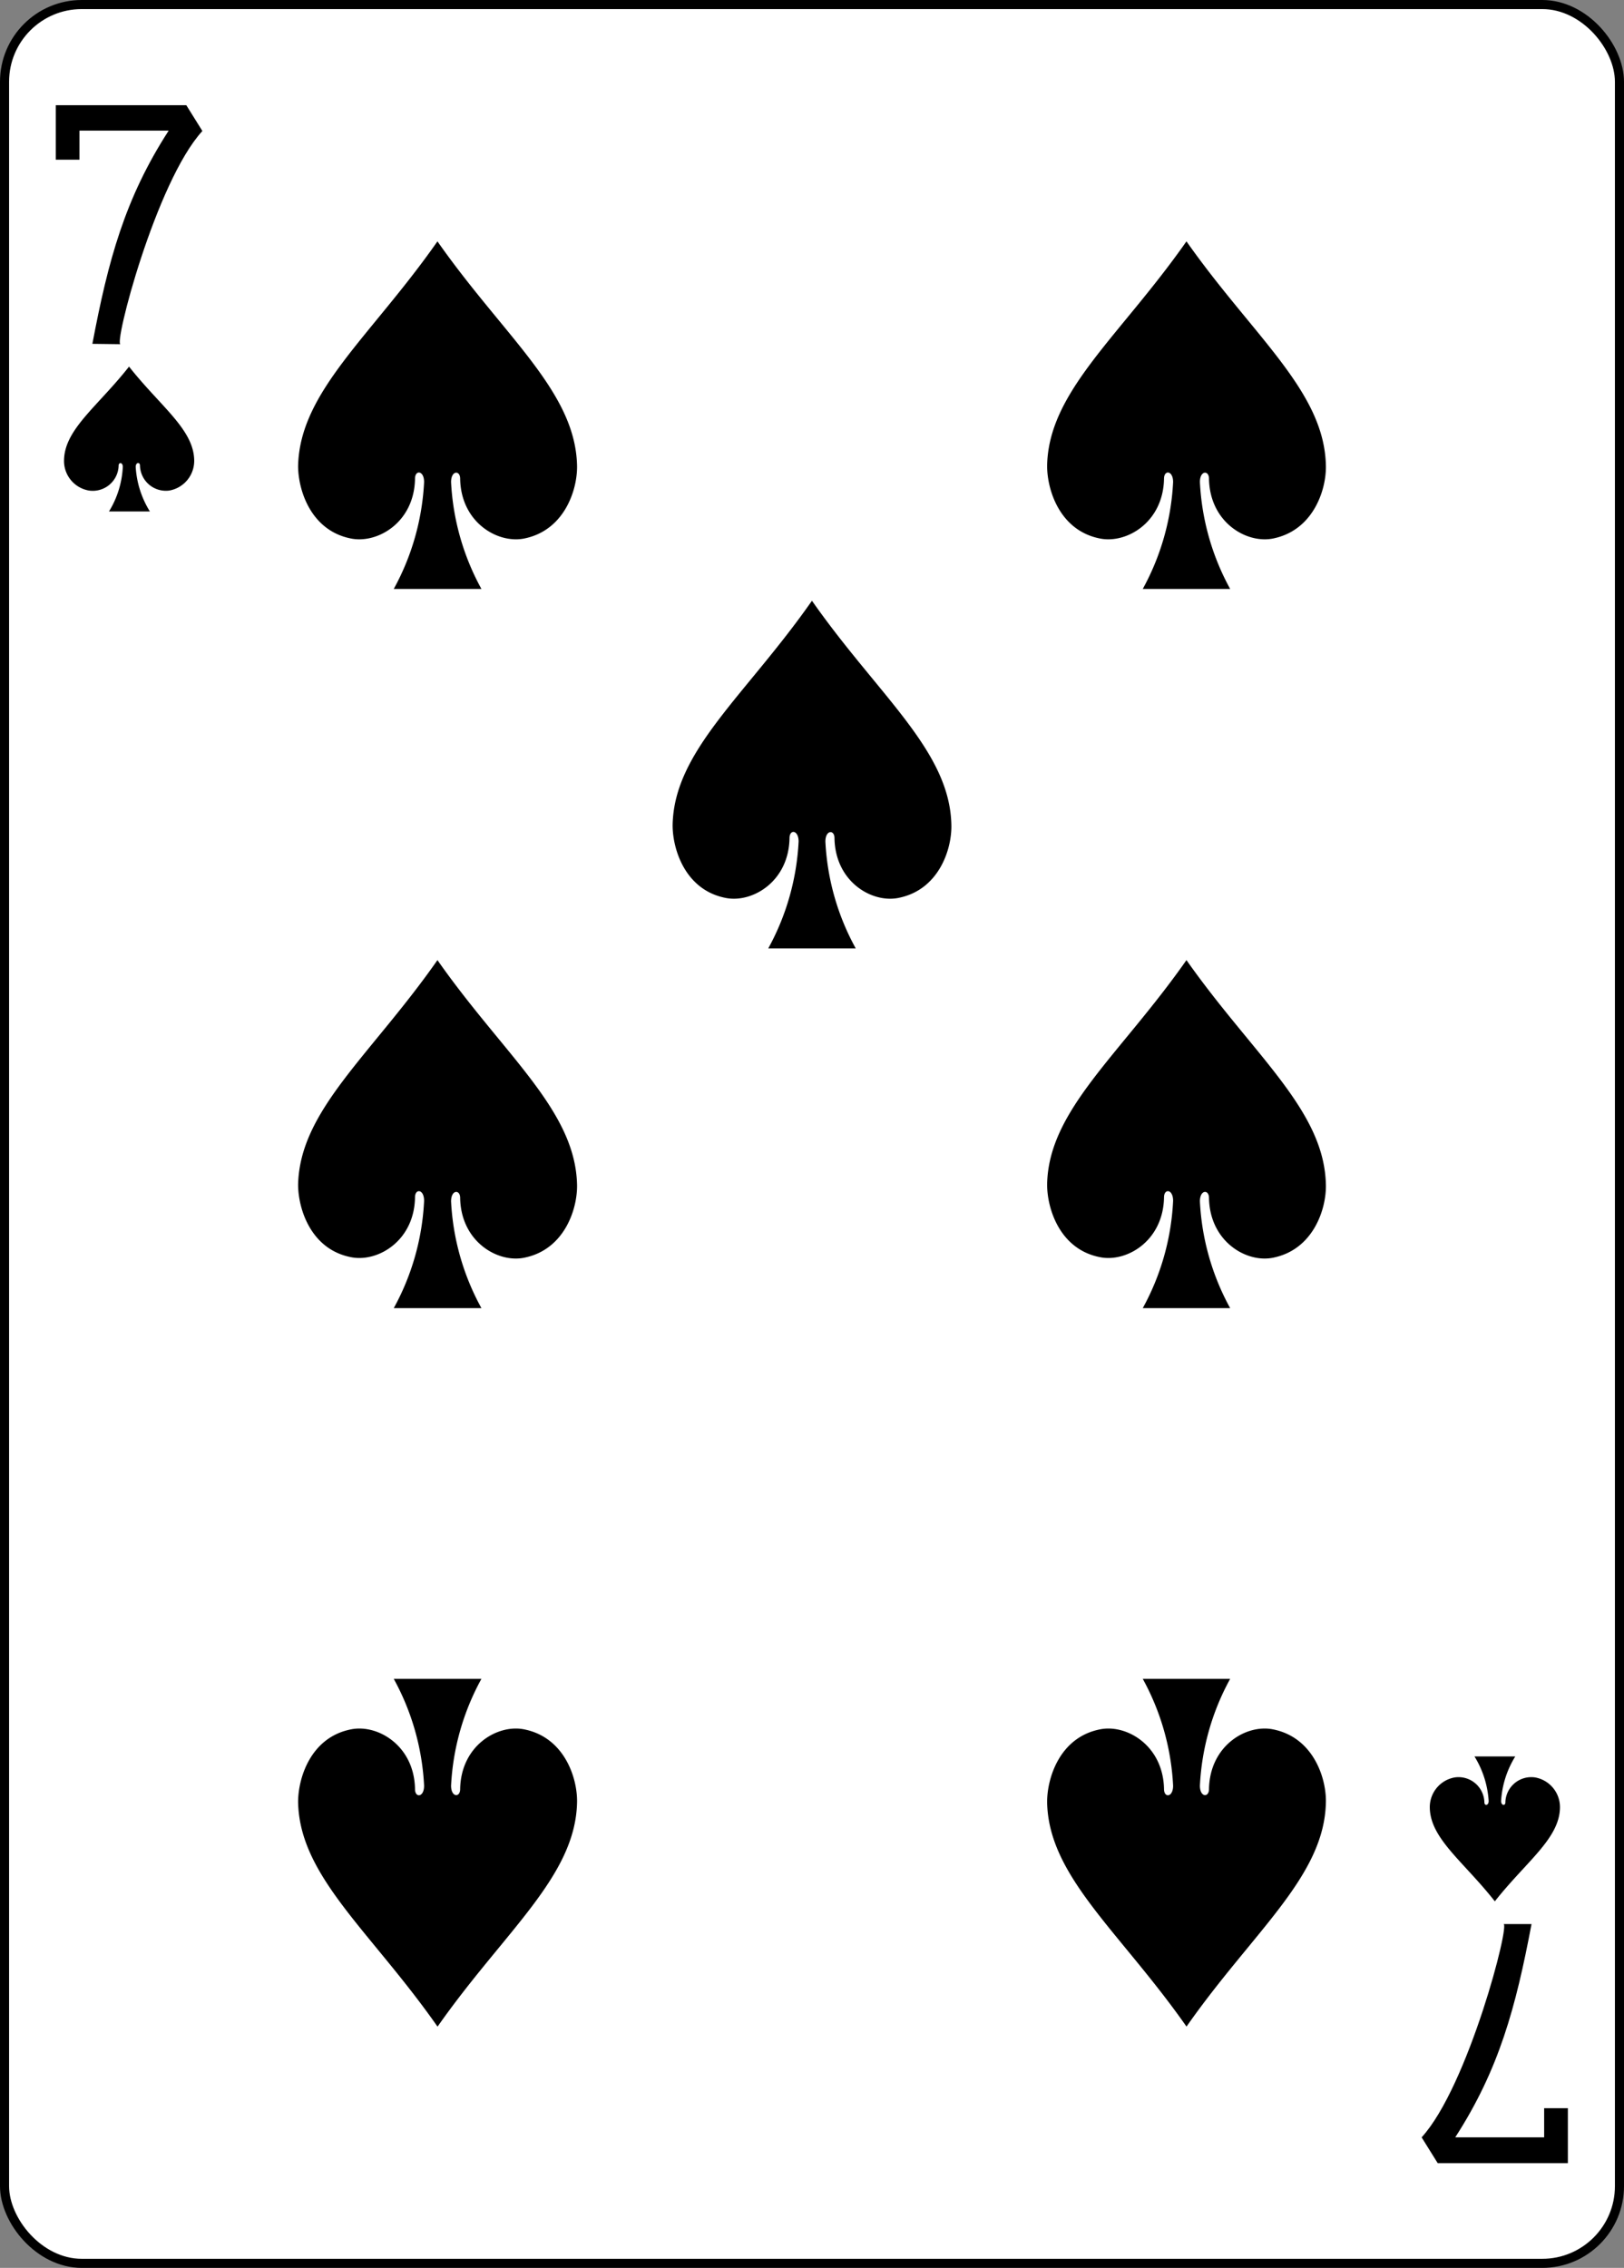 <svg xmlns="http://www.w3.org/2000/svg" viewBox="0 0 178.79 249.65"><rect x="0" y="0" width="178.79" height="249.65" fill="#808080" stroke="none"/><defs><style>.cls-1{fill:#fff;stroke:#000;stroke-width:1px;}</style></defs><title>Asset 24</title><g id="Layer_2" data-name="Layer 2"><g id="svg11376"><g id="layer1"><g id="g8497-6-8"><rect id="rect7056-4-2" class="cls-1" x="0.5" y="0.5" width="177.79" height="248.65" rx="8.5" ry="8.5"/><path id="path7086-8-0" d="M48.16,26.57C40.82,37.06,33,43.1,32.82,51.29c0,2.65,1.39,7.15,5.87,8,2.91.55,6.92-1.8,7-6.59,0-1,1-.93,1,.37a27.22,27.22,0,0,1-3.34,11.76H53a27.22,27.22,0,0,1-3.34-11.76c0-1.3,1-1.33,1-.37.08,4.79,4.09,7.14,7,6.59,4.48-.87,5.91-5.37,5.87-8C63.37,43.1,55.51,37.06,48.16,26.57Z"/><path id="path7088-9-3" d="M14.21,40.35c-3.43,4.37-7.1,6.89-7.16,10.3A3.3,3.3,0,0,0,9.79,54a2.85,2.85,0,0,0,3.27-2.75c0-.39.47-.38.46.16A10.34,10.34,0,0,1,12,56.3h4.5a10.45,10.45,0,0,1-1.56-4.9c0-.54.47-.55.47-.16A2.85,2.85,0,0,0,18.64,54a3.32,3.32,0,0,0,2.74-3.34c-.06-3.41-3.73-5.93-7.17-10.3Z"/><path id="path7092-7-0" d="M164.57,209.3c-3.43-4.37-7.1-6.89-7.16-10.3a3.32,3.32,0,0,1,2.74-3.34,2.85,2.85,0,0,1,3.27,2.75c0,.39.47.38.47-.16a10.6,10.6,0,0,0-1.56-4.9h4.49a10.48,10.48,0,0,0-1.56,4.9c0,.54.48.55.47.16a2.85,2.85,0,0,1,3.27-2.75,3.32,3.32,0,0,1,2.74,3.34c-.06,3.41-3.73,5.93-7.17,10.3Z"/><path id="path7094-3-5" d="M130.62,26.57c-7.35,10.49-15.21,16.53-15.34,24.72,0,2.65,1.39,7.15,5.87,8,2.91.55,6.91-1.8,7-6.59,0-1,1-.93,1,.37a27.22,27.22,0,0,1-3.34,11.76h9.62a27.2,27.2,0,0,1-3.33-11.76c0-1.3,1-1.33,1-.37.09,4.79,4.09,7.14,7,6.59,4.48-.87,5.92-5.37,5.87-8C145.83,43.1,138,37.06,130.62,26.57Z"/><path id="path7098-7-3" d="M89.39,66.13C82.05,76.62,74.18,82.66,74.05,90.85c0,2.65,1.39,7.15,5.87,8,2.91.56,6.92-1.8,7-6.59,0-1,1-.92,1,.38a27.22,27.22,0,0,1-3.34,11.76h9.63a27.08,27.08,0,0,1-3.34-11.76c0-1.3,1-1.33,1-.38.08,4.79,4.08,7.15,7,6.59,4.49-.86,5.92-5.36,5.87-8C104.6,82.66,96.74,76.62,89.39,66.13Z"/><path id="path7105-0-7" d="M48.16,105.69C40.82,116.18,33,122.22,32.82,130.4c0,2.65,1.39,7.16,5.87,8,2.91.56,6.92-1.8,7-6.59,0-1,1-.93,1,.38A27.17,27.17,0,0,1,43.35,144H53a27.17,27.17,0,0,1-3.34-11.75c0-1.31,1-1.33,1-.38.08,4.79,4.09,7.15,7,6.59,4.48-.86,5.91-5.37,5.87-8C63.37,122.22,55.51,116.18,48.16,105.69Z"/><path id="path7107-6-3" d="M48.16,223.08c-7.34-10.49-15.2-16.53-15.34-24.72,0-2.65,1.39-7.15,5.87-8,2.91-.56,6.92,1.8,7,6.58,0,1,1,.93,1-.37a27.22,27.22,0,0,0-3.34-11.76H53a27.22,27.22,0,0,0-3.34,11.76c0,1.3,1,1.33,1,.37.08-4.78,4.09-7.14,7-6.58,4.48.86,5.91,5.36,5.87,8-.14,8.19-8,14.23-15.35,24.72Z"/><path id="path7109-5-0" d="M130.62,223.08c-7.35-10.49-15.21-16.53-15.34-24.72,0-2.65,1.39-7.15,5.87-8,2.91-.56,6.91,1.8,7,6.58,0,1,1,.93,1-.37a27.22,27.22,0,0,0-3.34-11.76h9.62a27.2,27.2,0,0,0-3.33,11.76c0,1.3,1,1.33,1,.37.09-4.78,4.09-7.14,7-6.58,4.48.86,5.92,5.36,5.87,8-.13,8.19-8,14.23-15.34,24.72Z"/><path id="path7119-1-9" d="M130.62,105.69c-7.35,10.49-15.21,16.53-15.34,24.71,0,2.65,1.39,7.16,5.87,8,2.91.56,6.91-1.8,7-6.59,0-1,1-.93,1,.38A27.17,27.17,0,0,1,125.81,144h9.62a27.16,27.16,0,0,1-3.33-11.75c0-1.31,1-1.33,1-.38.09,4.79,4.09,7.15,7,6.59,4.48-.86,5.92-5.37,5.87-8C145.83,122.22,138,116.18,130.62,105.69Z"/><path id="path25-4-6-4" d="M10.17,37.85c1.73-9.15,3.57-16,8.4-23.47H8.75v3.2H6.14v-6H20.51l1.77,2.84c-5.13,5.6-9.83,23.73-9,23.47Z"/><path id="path25-4-1-9-1" d="M168.61,211.8c-1.73,9.15-3.57,16-8.4,23.48H170v-3.21h2.61v6.05H158.28l-1.77-2.84c5.13-5.61,9.82-23.74,9-23.48Z"/></g></g></g></g></svg>
